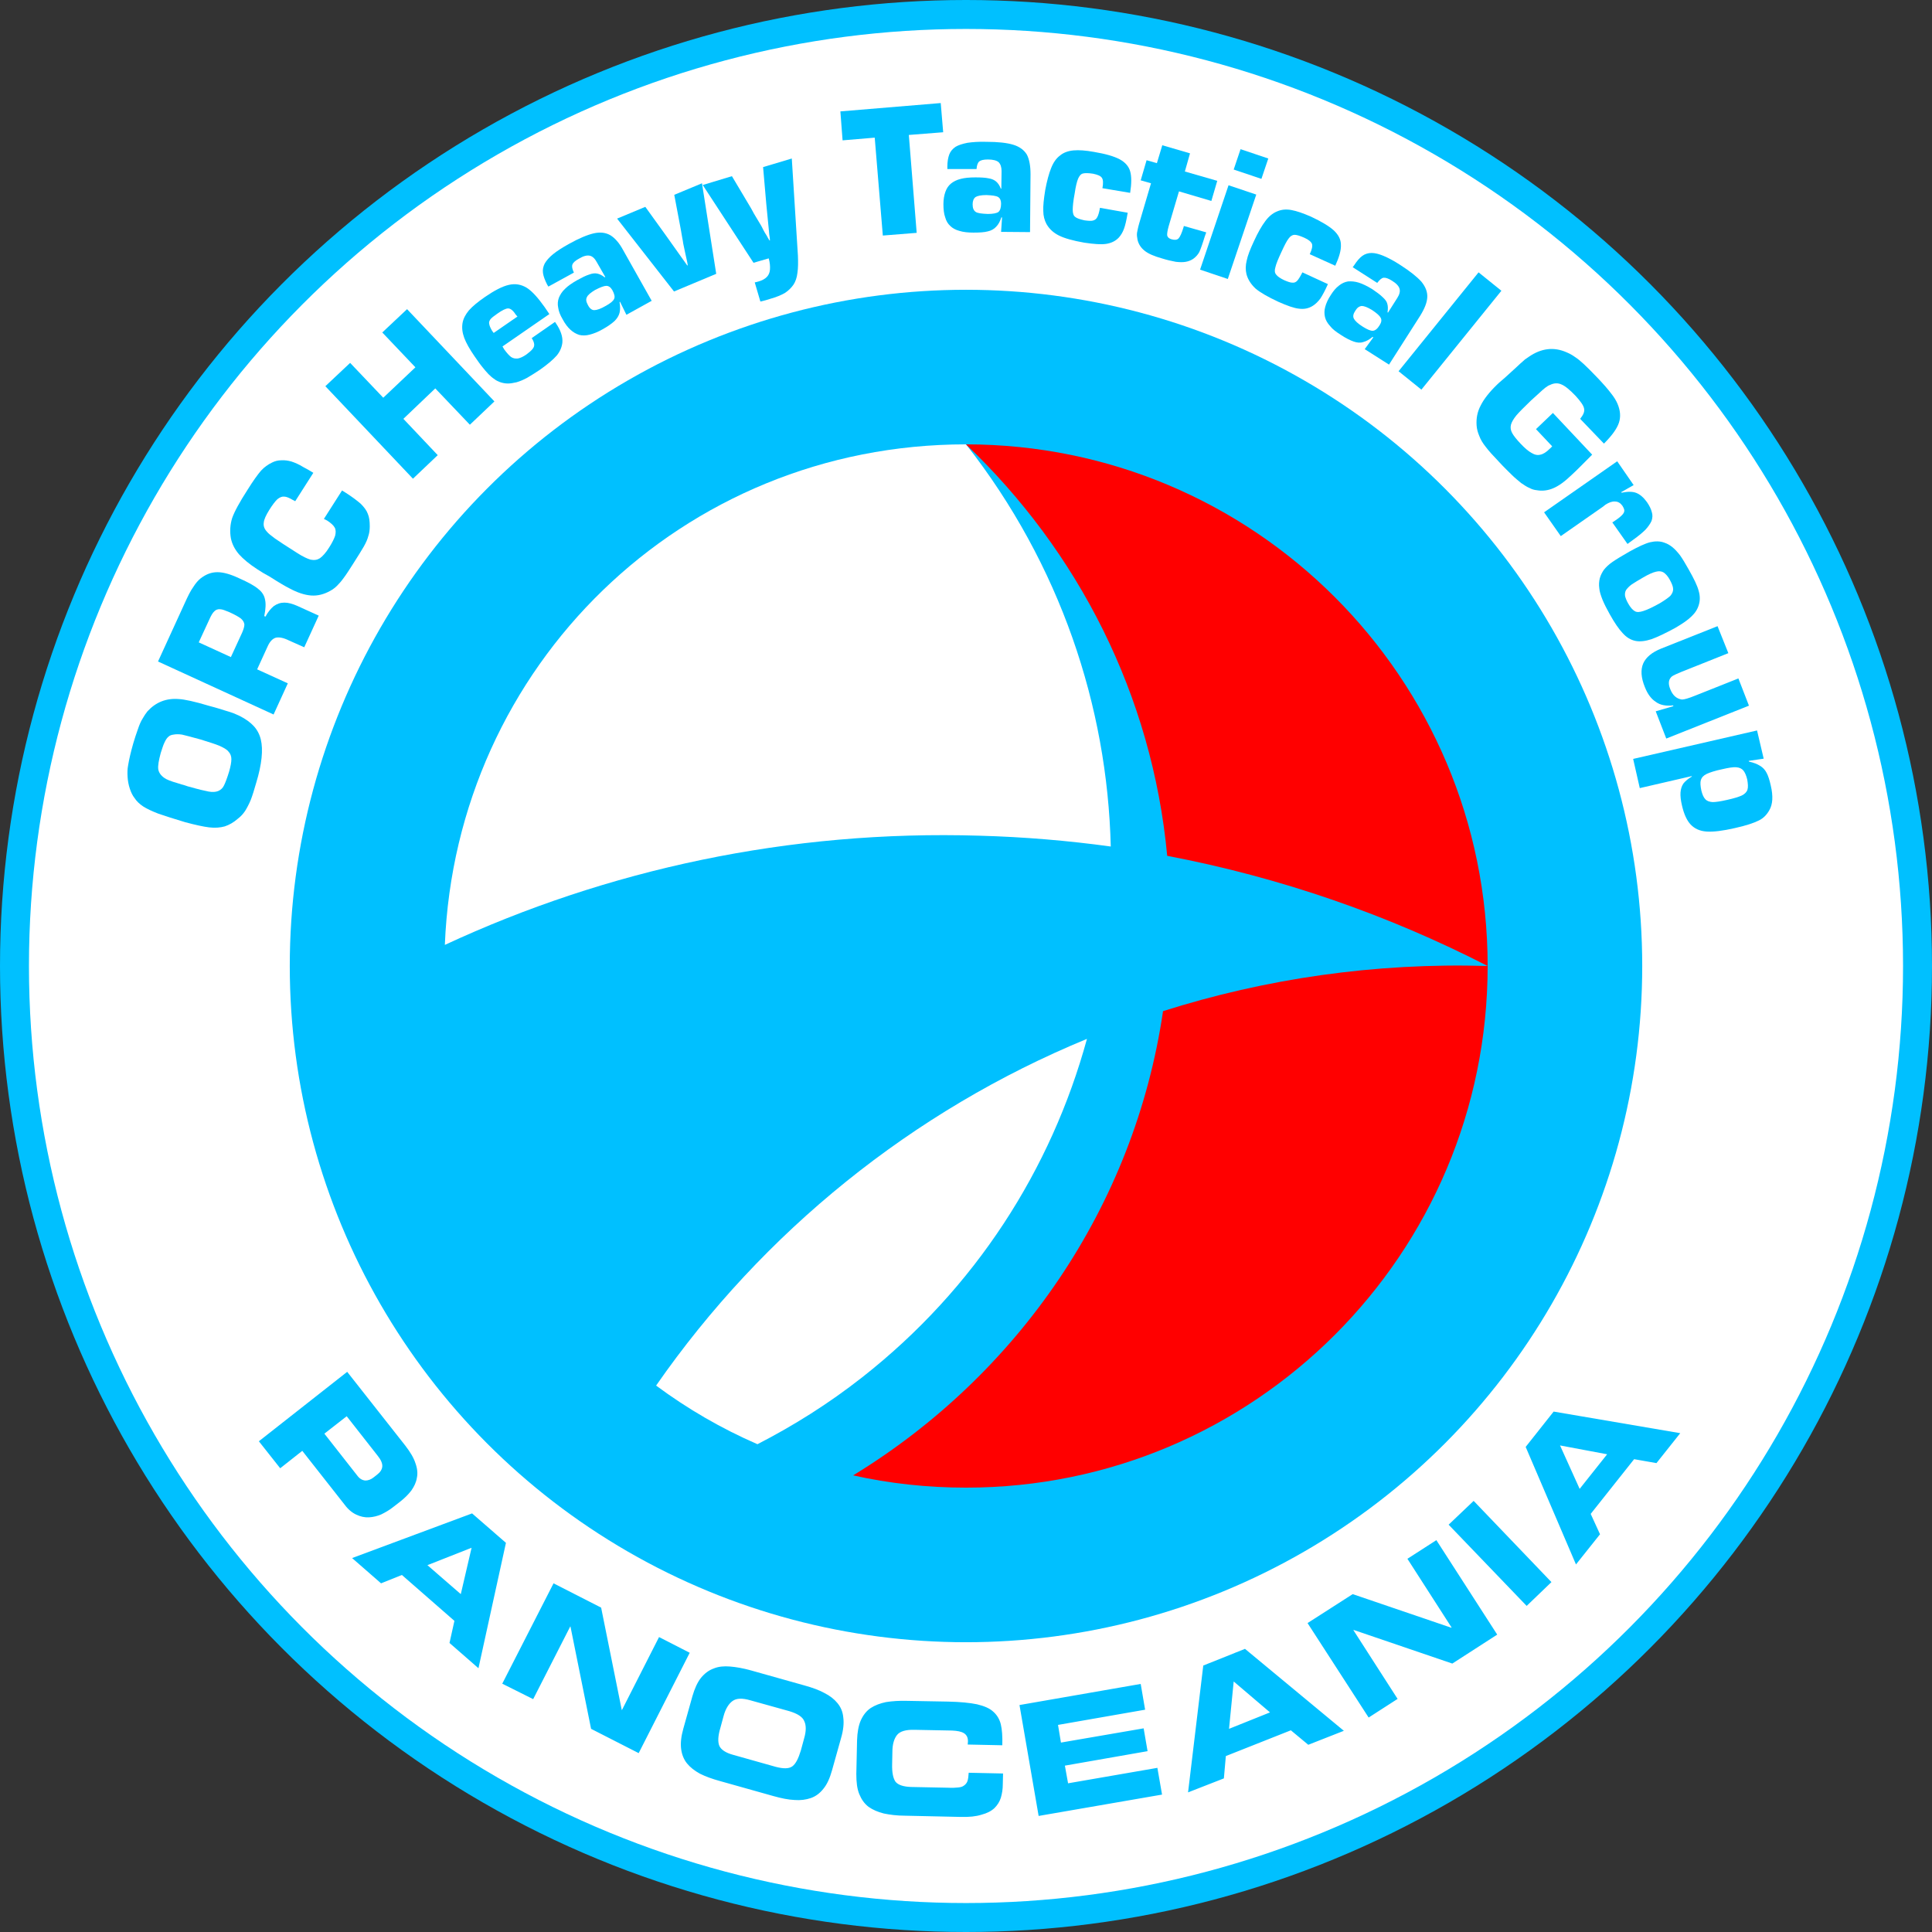 <?xml version="1.0" encoding="UTF-8" standalone="no"?>
<!-- Creator: CorelDRAW X7 -->

<svg
   xmlns:dc="http://purl.org/dc/elements/1.1/"
   xmlns:cc="http://creativecommons.org/ns#"
   xmlns:rdf="http://www.w3.org/1999/02/22-rdf-syntax-ns#"
   xmlns:svg="http://www.w3.org/2000/svg"
   xmlns="http://www.w3.org/2000/svg"
   xmlns:sodipodi="http://sodipodi.sourceforge.net/DTD/sodipodi-0.dtd"
   xmlns:inkscape="http://www.inkscape.org/namespaces/inkscape"
   xml:space="preserve"
   width="7.874in"
   height="7.874in"
   version="1.1"
   style="clip-rule:evenodd;fill-rule:evenodd;image-rendering:optimizeQuality;shape-rendering:geometricPrecision;text-rendering:geometricPrecision"
   viewBox="0 0 7874.001 7874.001"
   id="svg4699"
   inkscape:version="0.91 r13725"
   sodipodi:docname="PanOceania - ORC Troops - [N3] [Vyo].svg"><rect x="0" y="0" width="7874.001" height="7874.001" fill="#333333" stroke="none"/><sodipodi:namedview
     pagecolor="#ffffff"
     bordercolor="#666666"
     borderopacity="1"
     objecttolerance="10"
     gridtolerance="10"
     guidetolerance="10"
     inkscape:pageopacity="0"
     inkscape:pageshadow="2"
     inkscape:window-width="640"
     inkscape:window-height="480"
     id="namedview4745"
     showgrid="false"
     inkscape:zoom="0.23838384"
     inkscape:cx="736.83001"
     inkscape:cy="849.33005"
     inkscape:window-x="0"
     inkscape:window-y="0"
     inkscape:window-maximized="0"
     inkscape:current-layer="svg4699" /><defs
     id="defs4701"><style
       type="text/css"
       id="style4703"><![CDATA[
    .fil5 {fill:none}
    .fil0 {fill:#00C0FF}
    .fil3 {fill:red}
    .fil2 {fill:white}
    .fil1 {fill:white}
    .fil4 {fill:#00C0FF;fill-rule:nonzero}
   ]]></style></defs><g
     id="Layer_x0020_1"
     transform="translate(3937,-7063)"><circle
       class="fil0"
       cy="11000"
       r="3937"
       id="circle4707"
       cx="0"
       style="fill:#00c0ff" /><circle
       class="fil1"
       cy="11000"
       r="3819"
       id="circle4709"
       cx="0"
       style="fill:#ffffff" /><circle
       class="fil0"
       cy="11000"
       r="2756"
       id="circle4711"
       cx="0"
       style="fill:#00c0ff" /><path
       class="fil2"
       d="m 0,8874 1,1 c 383,489 575,1066 589,1638 -175,-24 -353,-39 -533,-44 -778,-24 -1520,138 -2181,445 45,-1134 964,-2040 2124,-2040 z m 493,2423 c -711,293 -1321,787 -1756,1413 128,95 266,175 413,239 148,-76 291,-166 426,-272 463,-363 772,-850 917,-1380 z"
       id="path4713"
       inkscape:connector-curvature="0"
       style="fill:#ffffff" /><path
       class="fil3"
       d="m 0,8874 c 1174,0 2126,952 2126,2126 -461,-14 -907,52 -1323,184 -117,798 -593,1483 -1263,1892 148,33 302,50 460,50 1174,0 2126,-952 2126,-2126 -405,-208 -844,-361 -1306,-449 C 759,9896 456,9308 1,8875 l -1,-1 z"
       id="path4715"
       inkscape:connector-curvature="0"
       style="fill:#ff0000" /><path
       class="fil4"
       d="m -3394,10093 c 6,-21 13,-41 19,-58 6,-18 12,-32 19,-43 6,-11 13,-21 20,-30 34,-37 76,-54 127,-50 23,1 65,10 125,28 31,8 52,15 65,19 13,4 24,7 34,11 9,4 17,7 25,11 24,12 43,26 57,41 14,15 24,34 29,55 5,21 6,46 3,75 -3,29 -10,63 -22,102 -8,28 -15,51 -22,69 -7,17 -15,32 -23,45 -8,12 -18,23 -30,32 -17,15 -35,25 -53,31 -18,5 -39,7 -64,4 -24,-3 -56,-10 -97,-21 -47,-14 -84,-26 -110,-35 -26,-10 -47,-20 -61,-29 -15,-10 -27,-21 -36,-35 -8,-10 -14,-23 -19,-38 -5,-15 -8,-31 -9,-47 -1,-17 -1,-32 2,-47 4,-25 11,-55 21,-90 z m 181,162 16,5 c 5,1 11,3 17,5 8,3 12,4 13,4 2,1 3,1 4,1 34,10 60,16 76,19 16,3 29,2 39,-2 10,-4 19,-12 24,-23 6,-12 13,-31 21,-57 6,-21 9,-38 9,-50 0,-12 -4,-23 -12,-31 -7,-9 -20,-16 -38,-24 -17,-7 -43,-15 -75,-25 -37,-10 -62,-17 -76,-20 -13,-2 -25,-2 -35,0 -9,1 -16,4 -21,9 -6,5 -11,13 -16,24 -5,10 -9,24 -15,42 -8,30 -12,52 -10,66 2,13 10,25 24,35 9,7 27,14 55,22 z"
       id="path4717"
       inkscape:connector-curvature="0"
       style="fill:#00c0ff;fill-rule:nonzero" /><path
       id="1"
       class="fil4"
       d="m -2822,9975 -471,-216 109,-238 c 13,-29 24,-51 35,-66 10,-16 20,-27 30,-35 22,-17 44,-25 68,-25 24,0 53,8 89,25 36,16 62,30 77,43 16,12 25,27 28,43 4,16 3,39 -3,68 l 5,2 c 10,-19 22,-33 34,-43 13,-9 27,-14 43,-14 16,0 34,5 54,14 l 86,39 -59,129 -63,-28 c -22,-11 -40,-14 -53,-11 -13,4 -24,15 -33,35 l -43,94 125,57 -58,127 z m -174,-234 46,-100 c 6,-14 9,-25 9,-33 -1,-9 -6,-17 -14,-24 -9,-7 -25,-16 -47,-26 -17,-7 -29,-12 -38,-12 -9,-1 -17,2 -23,8 -7,6 -14,18 -21,34 l -43,93 131,60 z"
       inkscape:connector-curvature="0"
       style="fill:#00c0ff;fill-rule:nonzero" /><path
       id="2"
       class="fil4"
       d="m -2617,9178 74,-116 13,8 c 27,17 48,33 63,46 14,14 24,27 29,41 6,14 8,31 8,51 0,15 -2,29 -6,40 -3,12 -9,26 -18,42 -10,17 -24,40 -44,71 -16,25 -28,44 -38,57 -10,14 -19,24 -27,32 -8,8 -17,15 -28,21 -25,14 -51,21 -78,19 -27,-2 -57,-12 -90,-30 -14,-7 -40,-22 -79,-47 l -25,-14 -24,-15 c -34,-22 -59,-43 -76,-62 -17,-20 -28,-41 -33,-65 -5,-28 -3,-56 5,-82 9,-26 30,-65 63,-116 23,-37 42,-63 55,-78 13,-14 28,-25 45,-33 12,-6 24,-9 37,-9 14,-1 28,1 42,5 15,5 31,12 47,22 9,5 16,9 22,12 5,3 12,7 20,12 l -74,116 c -2,-2 -4,-3 -5,-3 -1,-1 -2,-1 -4,-2 -15,-9 -27,-14 -36,-14 -9,-1 -18,3 -28,11 -9,9 -20,23 -33,44 -13,21 -21,38 -22,51 -2,13 2,25 12,36 6,8 18,17 34,29 16,11 46,31 89,58 23,15 42,24 56,28 15,3 27,1 38,-6 11,-8 24,-22 37,-43 13,-20 21,-37 25,-49 3,-13 3,-24 -2,-33 -5,-9 -15,-18 -30,-28 -5,-3 -10,-5 -14,-7 z"
       inkscape:connector-curvature="0"
       style="fill:#00c0ff;fill-rule:nonzero" /><polygon
       id="3"
       class="fil4"
       points="-2163,8646 -2293,8770 -2153,8918 -2254,9014 -2611,8637 -2510,8542 -2375,8684 -2244,8560 -2379,8418 -2278,8323 -1922,8699 -2022,8794 "
       style="fill:#00c0ff;fill-rule:nonzero" /><path
       id="4"
       class="fil4"
       d="m -1770,8441 95,-66 4,6 c 19,28 28,54 26,78 -2,18 -9,36 -23,53 -14,16 -37,36 -70,59 -20,13 -37,24 -51,32 -15,8 -29,14 -43,18 -13,3 -25,5 -35,5 -11,0 -22,-2 -33,-6 -7,-3 -15,-6 -22,-12 -8,-5 -16,-12 -24,-20 -8,-8 -16,-18 -25,-29 -10,-12 -20,-27 -32,-44 -20,-29 -34,-54 -42,-75 -8,-22 -10,-41 -7,-60 3,-18 12,-35 26,-52 15,-17 37,-35 66,-55 38,-26 70,-43 97,-49 26,-6 50,-2 73,12 22,14 46,41 73,79 l 19,28 -191,132 c 2,3 4,7 7,12 11,15 20,25 28,31 9,6 18,7 28,6 10,-2 21,-7 34,-16 11,-8 20,-16 25,-22 6,-7 8,-14 7,-21 -1,-7 -4,-15 -10,-24 z m -155,-21 97,-67 c -2,-2 -5,-5 -8,-9 -10,-16 -21,-24 -30,-24 -9,0 -24,7 -45,22 -13,9 -22,16 -27,22 -5,7 -7,13 -5,20 1,7 5,16 12,28 1,1 2,2 3,4 1,1 2,3 3,4 z"
       inkscape:connector-curvature="0"
       style="fill:#00c0ff;fill-rule:nonzero" /><path
       id="5"
       class="fil4"
       d="m -1598,8174 -104,57 -5,-8 c -9,-18 -15,-33 -17,-47 -2,-14 1,-27 7,-39 7,-12 18,-25 34,-38 16,-13 38,-27 65,-42 41,-23 75,-37 101,-43 27,-6 49,-3 68,8 18,11 36,31 52,61 l 116,206 -103,57 -26,-53 -2,1 c 3,17 3,32 0,44 -3,12 -10,23 -20,33 -11,10 -27,22 -49,34 -19,11 -37,18 -53,22 -15,4 -30,4 -42,1 -13,-4 -25,-11 -36,-21 -11,-10 -22,-24 -32,-43 -10,-17 -16,-32 -18,-47 -3,-14 -2,-28 3,-41 5,-12 13,-25 25,-36 12,-12 28,-23 49,-35 20,-11 36,-19 49,-23 13,-5 24,-6 33,-4 10,2 20,7 30,15 l 3,-1 -35,-61 c -8,-15 -18,-24 -29,-26 -11,-2 -25,1 -43,12 -15,8 -24,16 -27,24 -3,8 -1,18 6,33 z m 86,71 c -18,11 -29,20 -33,29 -5,9 -3,19 4,32 7,14 16,21 26,21 10,0 26,-5 48,-18 18,-10 29,-19 33,-28 4,-8 1,-20 -7,-35 -7,-12 -15,-18 -25,-18 -9,0 -25,6 -46,17 z"
       inkscape:connector-curvature="0"
       style="fill:#00c0ff;fill-rule:nonzero" /><path
       id="6"
       class="fil4"
       d="m -1076,7810 58,369 -172,72 -232,-297 115,-48 85,118 c 20,28 48,68 86,121 l 2,-1 -2,-12 c -6,-26 -10,-46 -13,-60 -3,-14 -5,-23 -5,-27 -1,-5 -4,-20 -8,-45 l -27,-143 113,-47 z"
       inkscape:connector-curvature="0"
       style="fill:#00c0ff;fill-rule:nonzero" /><path
       id="7"
       class="fil4"
       d="m -710,7709 25,396 c 1,27 1,51 -2,70 -2,19 -8,36 -16,48 -9,13 -20,24 -35,34 -16,9 -35,17 -60,24 -12,4 -26,8 -40,11 l -23,-78 c 4,-1 10,-2 16,-4 14,-4 25,-10 33,-18 7,-7 12,-17 13,-30 1,-13 0,-28 -5,-46 l -62,18 -207,-317 119,-36 78,131 12,22 c 16,26 24,41 27,45 2,4 4,7 5,9 l 6,12 6,11 7,11 6,11 6,10 2,0 -1,-12 -2,-13 -1,-12 c -1,-7 -4,-44 -11,-112 l -13,-150 117,-35 z"
       inkscape:connector-curvature="0"
       style="fill:#00c0ff;fill-rule:nonzero" /><polygon
       id="8"
       class="fil4"
       points="-372,7624 -503,7635 -512,7517 -103,7483 -93,7602 -233,7613 -201,8012 -339,8023 "
       style="fill:#00c0ff;fill-rule:nonzero" /><path
       id="9"
       class="fil4"
       d="m 43,7752 -119,0 0,-10 c 0,-20 3,-37 8,-50 5,-13 14,-23 26,-31 12,-7 28,-12 48,-16 21,-3 46,-5 77,-4 47,0 84,4 110,12 26,8 44,22 55,40 10,19 15,46 15,80 l -2,236 -118,-1 4,-59 -3,0 c -5,16 -12,29 -21,38 -8,9 -20,16 -34,19 -15,4 -34,5 -59,5 -22,0 -41,-2 -57,-7 -15,-4 -28,-11 -37,-20 -10,-9 -17,-21 -21,-36 -5,-14 -7,-32 -7,-53 0,-19 3,-36 8,-50 5,-14 12,-25 23,-34 10,-8 23,-15 40,-19 15,-4 35,-6 59,-6 23,0 41,1 55,4 13,2 23,7 30,13 8,7 14,16 19,29 l 2,0 1,-71 c 0,-17 -4,-29 -12,-37 -8,-7 -23,-11 -44,-11 -17,0 -29,3 -35,8 -6,5 -10,16 -11,31 z m 40,106 c -21,0 -36,3 -44,8 -8,6 -12,16 -12,30 0,15 4,25 13,31 8,5 24,7 49,8 21,0 36,-3 43,-8 7,-6 11,-17 11,-34 0,-13 -4,-22 -12,-27 -8,-5 -25,-7 -48,-8 z"
       inkscape:connector-curvature="0"
       style="fill:#00c0ff;fill-rule:nonzero" /><path
       id="10"
       class="fil4"
       d="m 546,7910 113,20 c -5,30 -10,52 -15,65 -5,14 -12,26 -21,36 -14,15 -32,23 -52,26 -20,3 -49,1 -89,-5 -46,-8 -81,-18 -103,-29 -22,-11 -39,-26 -51,-47 -8,-15 -13,-33 -13,-53 -1,-21 2,-49 8,-86 7,-37 15,-67 24,-89 9,-23 21,-40 36,-51 14,-12 33,-19 55,-21 22,-2 50,0 83,6 48,8 82,18 105,30 22,12 37,28 43,49 6,21 6,50 0,88 l -113,-19 c 4,-20 3,-35 -2,-42 -5,-8 -17,-13 -36,-17 -19,-3 -33,-3 -41,-1 -9,2 -15,10 -20,21 -5,12 -10,32 -14,60 -6,31 -8,54 -8,67 0,14 3,24 10,29 7,6 20,10 38,14 15,2 27,3 34,1 8,-2 14,-6 18,-14 4,-7 8,-20 11,-38 z"
       inkscape:connector-curvature="0"
       style="fill:#00c0ff;fill-rule:nonzero" /><path
       id="11"
       class="fil4"
       d="m 1024,7800 -24,82 -132,-39 -42,142 c -5,18 -7,31 -6,38 2,7 7,12 17,15 13,4 23,3 29,-3 6,-6 13,-21 20,-44 l 2,-7 91,26 c -1,4 -2,7 -3,8 0,2 -1,4 -2,6 -10,33 -18,55 -23,66 -6,11 -14,20 -25,28 -9,6 -19,10 -30,12 -11,2 -25,2 -41,0 -16,-3 -35,-7 -57,-14 -32,-9 -55,-19 -70,-31 -15,-12 -25,-27 -29,-45 -2,-10 -3,-19 -2,-28 2,-10 4,-22 9,-39 l 48,-163 -42,-12 24,-82 42,12 22,-73 113,33 -21,74 132,38 z"
       inkscape:connector-curvature="0"
       style="fill:#00c0ff;fill-rule:nonzero" /><path
       id="12"
       class="fil4"
       d="m 1232,7709 -28,83 -113,-38 28,-83 113,38 z m -49,147 -116,344 -113,-38 116,-344 113,38 z"
       inkscape:connector-curvature="0"
       style="fill:#00c0ff;fill-rule:nonzero" /><path
       id="13"
       class="fil4"
       d="m 1371,8173 104,48 c -12,27 -23,47 -31,59 -9,12 -19,22 -30,29 -17,11 -36,15 -57,12 -20,-2 -48,-12 -84,-28 -43,-20 -74,-38 -93,-54 -18,-17 -31,-36 -37,-59 -4,-17 -4,-35 1,-55 4,-20 14,-46 30,-80 16,-35 31,-61 46,-81 14,-19 30,-32 47,-39 18,-8 37,-10 59,-6 22,4 48,13 80,27 43,20 74,39 93,56 19,18 29,37 29,59 1,22 -7,50 -23,85 l -104,-47 c 9,-19 12,-33 9,-42 -3,-8 -13,-17 -31,-25 -18,-8 -31,-12 -40,-12 -8,0 -17,5 -24,15 -8,10 -17,28 -29,54 -13,28 -22,49 -25,63 -4,13 -3,23 3,30 5,7 16,15 33,23 14,6 25,10 33,10 8,1 15,-2 21,-9 5,-6 12,-17 20,-33 z"
       inkscape:connector-curvature="0"
       style="fill:#00c0ff;fill-rule:nonzero" /><path
       id="14"
       class="fil4"
       d="m 1676,8216 -100,-64 6,-8 c 11,-17 22,-30 33,-38 11,-8 24,-12 38,-12 14,0 30,4 49,12 19,8 42,20 68,37 39,25 68,48 86,68 17,21 25,42 24,63 -1,22 -11,47 -29,76 l -127,199 -99,-63 35,-48 -3,-2 c -13,11 -26,18 -38,21 -12,4 -25,3 -39,-2 -14,-5 -31,-13 -52,-27 -19,-12 -34,-23 -44,-36 -11,-12 -18,-24 -21,-37 -3,-13 -3,-27 1,-41 4,-15 11,-31 23,-49 10,-16 21,-29 33,-38 11,-9 24,-15 37,-17 14,-1 28,0 44,5 16,5 34,14 54,26 19,13 33,23 43,33 10,9 17,18 19,27 3,10 3,21 1,35 l 2,1 38,-60 c 9,-14 12,-27 9,-37 -3,-11 -13,-22 -31,-33 -14,-9 -26,-13 -34,-12 -8,1 -16,8 -26,21 z m -22,110 c -18,-11 -32,-16 -41,-16 -10,1 -19,7 -26,19 -9,13 -11,24 -6,33 4,8 16,20 37,33 18,11 31,17 41,16 9,-1 18,-8 27,-23 7,-11 9,-21 4,-30 -4,-8 -16,-19 -36,-32 z"
       inkscape:connector-curvature="0"
       style="fill:#00c0ff;fill-rule:nonzero" /><polygon
       id="15"
       class="fil4"
       points="2089,8173 2182,8248 1856,8651 1763,8576 "
       style="fill:#00c0ff;fill-rule:nonzero" /><path
       id="16"
       class="fil4"
       d="m 2392,8746 160,170 -3,3 c -33,33 -59,60 -81,80 -28,27 -53,45 -75,54 -21,9 -44,12 -66,8 -11,-1 -21,-4 -30,-9 -10,-4 -21,-11 -34,-20 -12,-10 -26,-21 -39,-34 -13,-13 -31,-30 -52,-53 -24,-25 -42,-45 -54,-61 -12,-15 -21,-30 -26,-44 -6,-14 -10,-28 -11,-43 -2,-29 3,-56 17,-82 13,-26 35,-54 66,-84 0,0 11,-11 35,-31 12,-11 24,-22 34,-31 10,-9 19,-18 27,-25 8,-7 14,-12 18,-16 5,-3 10,-7 16,-11 51,-35 102,-41 154,-18 12,5 23,11 34,19 11,7 23,17 36,29 13,12 31,30 53,53 26,27 45,49 57,65 13,16 22,31 27,43 12,28 14,54 6,78 -8,24 -28,52 -61,85 l -97,-101 c 13,-16 19,-30 16,-42 -2,-12 -14,-29 -34,-51 -24,-25 -43,-41 -58,-47 -15,-7 -31,-6 -47,2 -10,3 -25,15 -45,34 l -11,10 -21,19 c -28,27 -48,47 -60,61 -12,15 -19,27 -22,38 -3,12 -1,23 5,34 6,11 17,25 34,43 17,18 32,31 45,38 13,8 25,10 36,7 11,-2 24,-10 38,-24 4,-4 8,-7 10,-10 l -66,-70 69,-66 z"
       inkscape:connector-curvature="0"
       style="fill:#00c0ff;fill-rule:nonzero" /><path
       id="17"
       class="fil4"
       d="m 2654,8943 67,97 -51,29 2,2 c 25,-5 45,-5 60,1 15,6 29,18 43,37 11,16 17,29 20,41 4,12 3,24 -1,36 -5,11 -13,23 -25,36 -12,12 -29,26 -50,41 -9,6 -16,12 -23,17 l -62,-88 c 3,-1 5,-3 8,-5 14,-9 24,-17 31,-24 7,-7 10,-13 10,-19 0,-5 -3,-12 -8,-20 -8,-11 -18,-17 -30,-17 -12,-1 -25,4 -39,13 l -10,8 -172,120 -68,-97 298,-208 z"
       inkscape:connector-curvature="0"
       style="fill:#00c0ff;fill-rule:nonzero" /><path
       id="18"
       class="fil4"
       d="m 2946,9385 c 21,37 35,66 40,86 6,20 6,39 1,56 -5,18 -15,34 -30,48 -15,15 -37,30 -68,48 -39,21 -70,36 -95,45 -25,8 -47,11 -66,7 -19,-4 -36,-14 -52,-32 -16,-17 -33,-42 -52,-76 -13,-23 -23,-43 -30,-60 -7,-18 -12,-33 -13,-47 -2,-14 -1,-27 2,-40 4,-14 10,-25 17,-35 8,-10 19,-21 35,-32 16,-11 39,-25 69,-42 36,-20 64,-33 84,-38 21,-5 41,-5 59,2 12,4 22,10 32,18 10,8 20,19 31,33 10,14 22,34 36,59 z m -77,42 c -8,-15 -17,-25 -26,-31 -8,-5 -19,-6 -31,-3 -13,3 -31,11 -53,24 -19,11 -34,20 -46,28 -11,8 -18,16 -23,23 -4,7 -5,15 -4,24 2,8 6,19 13,31 9,16 18,26 27,31 8,5 20,4 35,-1 16,-5 37,-15 66,-31 20,-12 34,-22 43,-30 8,-9 12,-18 12,-28 0,-10 -5,-22 -13,-37 z"
       inkscape:connector-curvature="0"
       style="fill:#00c0ff;fill-rule:nonzero" /><path
       id="19"
       class="fil4"
       d="m 3191,9939 -337,134 -43,-111 72,-21 -1,-3 c -29,3 -52,-1 -70,-14 -19,-12 -34,-32 -45,-60 -16,-39 -18,-71 -7,-97 11,-25 36,-46 74,-61 l 229,-91 44,110 -193,77 c -16,7 -26,11 -31,14 -4,2 -8,5 -11,9 -9,11 -10,26 -2,46 10,26 26,40 48,43 9,0 27,-5 54,-16 l 176,-70 43,111 z"
       inkscape:connector-curvature="0"
       style="fill:#00c0ff;fill-rule:nonzero" /><path
       id="20"
       class="fil4"
       d="m 3224,10040 27,115 -61,9 1,3 c 19,4 34,10 45,17 12,7 21,17 27,29 6,11 12,29 17,52 5,21 7,41 6,57 -1,17 -5,31 -12,43 -10,18 -24,33 -43,42 -20,10 -52,21 -98,31 -48,11 -87,16 -115,14 -28,-2 -49,-12 -65,-29 -15,-16 -27,-42 -35,-77 -5,-21 -7,-39 -6,-53 1,-14 5,-27 12,-37 8,-10 19,-19 34,-28 l 0,-2 -212,49 -27,-119 505,-116 z m -40,200 c -4,-17 -10,-30 -16,-37 -7,-8 -16,-12 -29,-13 -13,-1 -31,2 -57,8 -29,6 -50,13 -63,19 -13,6 -21,15 -24,25 -3,10 -2,24 2,43 4,16 9,28 16,35 7,8 17,11 30,12 13,0 33,-3 59,-9 27,-6 47,-12 60,-18 12,-6 20,-14 23,-24 3,-10 2,-23 -1,-41 z"
       inkscape:connector-curvature="0"
       style="fill:#00c0ff;fill-rule:nonzero" /><circle
       class="fil5"
       cy="11000"
       r="3740"
       id="circle4739"
       cx="0"
       style="fill:none" /><path
       class="fil4"
       d="m -2882,12937 87,110 90,-71 173,220 c 14,19 30,32 47,40 17,8 34,12 52,11 17,-1 34,-5 50,-12 16,-8 32,-17 46,-28 l 31,-24 c 19,-15 34,-30 46,-46 11,-16 19,-32 22,-51 4,-18 2,-38 -6,-60 -7,-22 -21,-45 -41,-71 l -237,-301 -360,283 z m 358,-102 127,162 c 13,16 19,31 18,43 -1,12 -8,23 -21,33 l -14,11 c -11,9 -23,13 -34,13 -12,-1 -23,-7 -32,-19 l -135,-172 91,-71 z m 22,578 118,103 85,-34 214,187 -20,90 118,103 112,-511 -138,-120 -489,182 z m 487,-42 -44,189 -136,-118 180,-71 z m 125,554 126,63 151,-296 1,0 84,417 194,99 208,-409 -125,-64 -151,297 -1,0 -84,-417 -194,-99 -209,409 z m 738,183 c -9,32 -12,59 -9,83 3,23 11,43 24,59 13,16 31,30 53,42 22,11 49,21 82,30 l 217,61 c 32,9 61,15 86,16 24,2 47,-1 67,-8 20,-7 37,-20 51,-38 15,-18 26,-43 35,-75 l 37,-132 c 9,-31 12,-59 9,-82 -2,-24 -10,-43 -24,-60 -13,-16 -31,-30 -53,-41 -22,-12 -49,-22 -82,-31 l -217,-61 c -32,-9 -61,-14 -86,-16 -24,-2 -47,0 -66,8 -20,7 -37,20 -52,38 -15,19 -26,44 -35,75 l -37,132 z m 164,-51 c 8,-30 21,-50 36,-61 16,-12 40,-13 74,-3 l 158,44 c 33,10 54,23 61,41 8,17 8,41 -1,71 l -13,48 c -10,33 -21,55 -35,65 -14,10 -36,10 -67,2 l -174,-49 c -30,-8 -49,-21 -56,-36 -7,-16 -6,-41 4,-74 l 13,-48 z m 541,236 c 0,33 3,60 12,82 9,22 21,39 38,52 17,12 38,21 62,27 24,5 53,9 87,9 l 226,5 c 35,1 63,-2 85,-9 23,-6 40,-15 53,-27 12,-12 21,-26 26,-42 5,-17 8,-35 8,-56 l 1,-43 -140,-3 c -1,14 -2,25 -5,34 -3,8 -8,14 -14,18 -6,5 -14,7 -24,8 -10,1 -24,2 -41,1 l -150,-3 c -32,-1 -53,-8 -64,-21 -10,-14 -15,-38 -14,-73 l 1,-49 c 0,-31 7,-54 19,-69 12,-15 36,-22 71,-21 l 153,3 c 22,1 38,4 49,11 11,7 16,18 16,33 l -1,13 141,3 c 1,-36 -1,-64 -6,-85 -5,-21 -16,-39 -31,-52 -15,-14 -37,-23 -66,-30 -29,-6 -69,-10 -118,-11 l -165,-3 c -34,-1 -63,1 -88,5 -24,5 -45,13 -62,24 -18,12 -31,29 -41,51 -9,21 -14,48 -15,81 l -3,137 z m 743,171 503,-87 -19,-109 -364,63 -13,-72 337,-59 -16,-93 -337,58 -12,-72 355,-62 -18,-105 -494,86 78,452 z m 609,-96 146,-57 8,-91 265,-105 71,59 145,-57 -403,-334 -170,68 -62,517 z m 186,-452 148,126 -167,67 19,-193 z m 550,147 118,-76 -180,-280 1,-1 402,137 183,-118 -248,-385 -118,76 180,280 -1,1 -402,-137 -184,118 249,385 z m 644,-455 101,-97 -317,-331 -102,97 318,331 z m 201,-169 98,-123 -38,-83 177,-223 91,16 97,-122 -516,-88 -114,144 205,479 z m -65,-485 192,36 -112,141 -80,-177 z"
       id="path4741"
       inkscape:connector-curvature="0"
       style="fill:#00c0ff;fill-rule:nonzero" /><circle
       class="fil5"
       cy="11000"
       r="3780"
       id="circle4743"
       cx="0"
       style="fill:none" /></g></svg>
